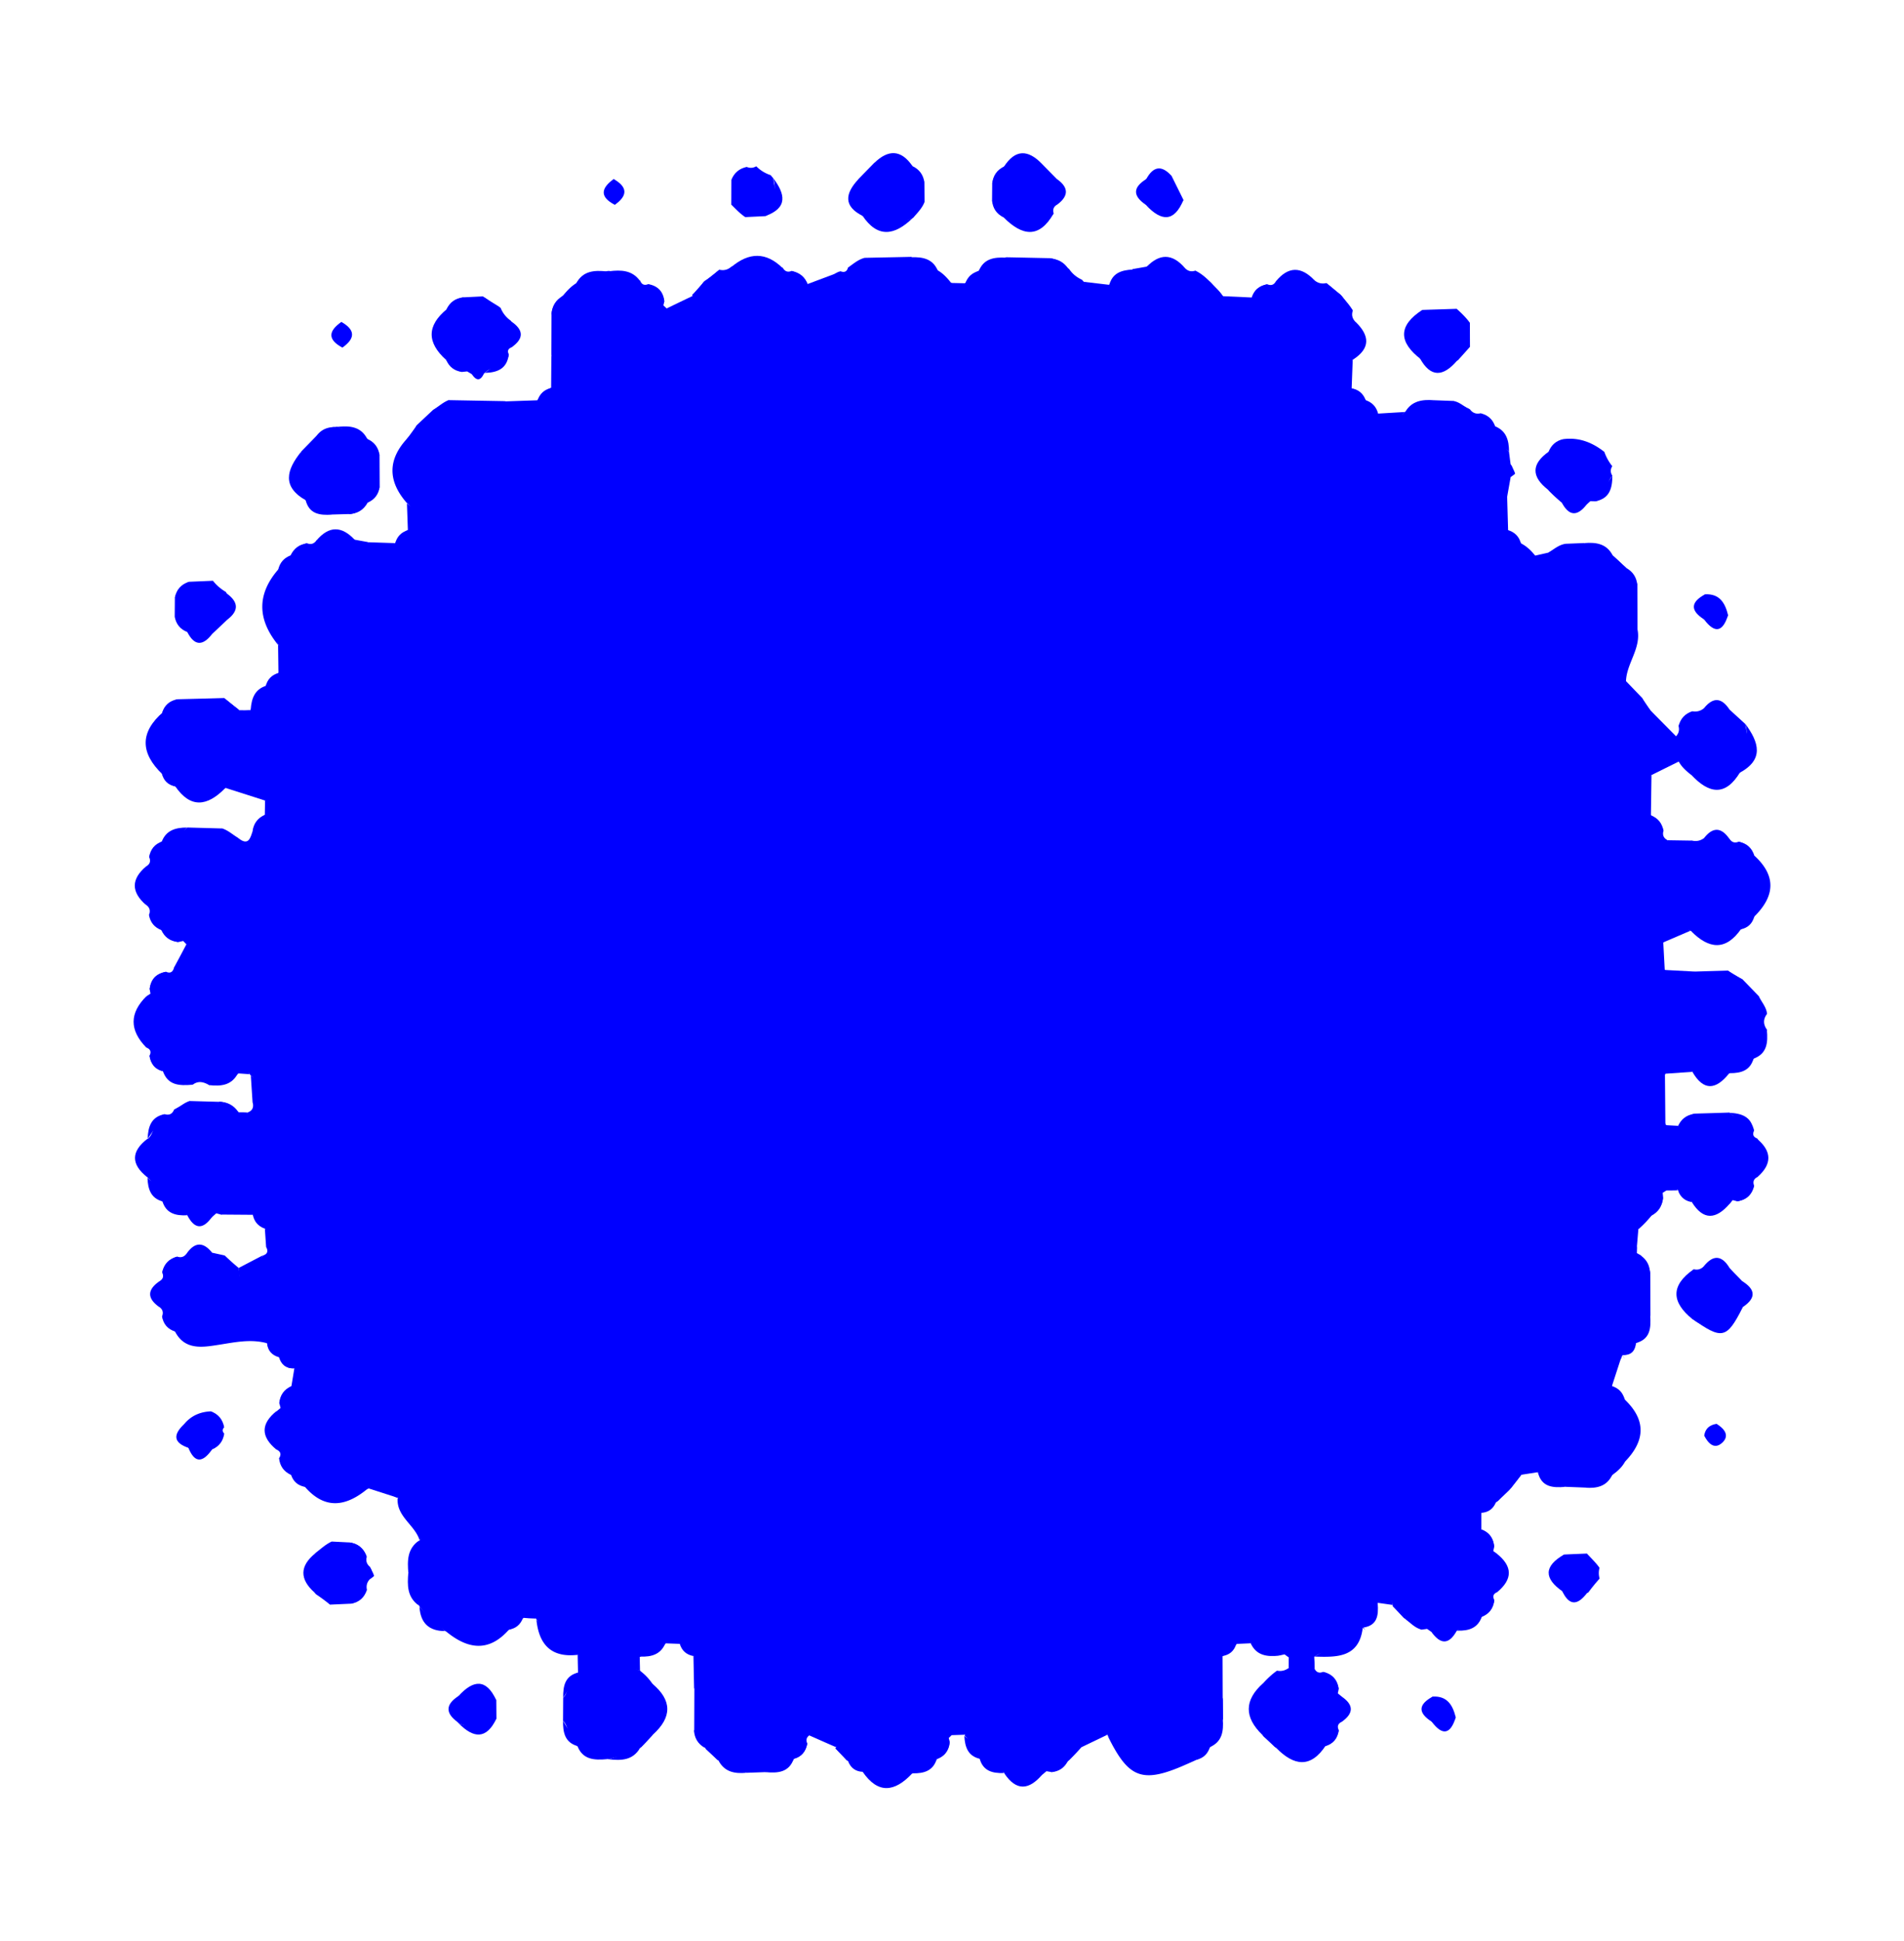 <svg xmlns="http://www.w3.org/2000/svg" xml:space="preserve" id="Calque_1" x="0" y="0" version="1.1" viewBox="0 0 394.81 402.43"><style>.st0{fill:#00f}</style><path d="M245.69 55.55c.6.65 1.32.84 2.16.56 1.27.58 2.27 1.51 3.24 2.48l.01.01c.88.95 1.88 1.79 2.57 2.92l-.08-.12c.94.79 1.68 1.74 2.23 2.83.85 2.91.47 5.88.61 9.38.33-3.46-.21-6.49.77-9.37.59-1.1 1.42-1.96 2.51-2.56l-.19.19c.47-1.66 1.64-2.56 3.26-2.94.78.34 1.37.14 1.78-.6 2.62-1.52 5.3-1.28 8-.23.72.61 1.54.8 2.46.59 1.04.77 1.97 1.68 3.01 2.45l.09.09c.8 1.06 1.76 1.99 2.4 3.17-.3.87-.12 1.63.52 2.29 1.1 2.73 1.72 5.42-.57 7.91l.03-.06c-1.42 1.98-1.89 4-.23 6.1l-.17-.15c1.47.33 2.36 1.38 3.12 2.57l-.14-.13c1.18.74 2.17 1.65 2.71 2.98l-.13-.16c1.94.94 3.87 1.71 5.63-.34l.1-.04c1.71-1.42 4.12-1.13 5.89-2.4l4.01.15c1.38.17 2.31 1.25 3.52 1.74.55.76 1.29 1.03 2.2.82 1.31.63 2.38 1.52 3.05 2.84l-.17-.19c2.02 1.19 1.37 3.9 3.01 5.3.11.87.22 1.75.34 2.62.66.88.63 1.76.01 2.65-.24 1.37-.49 2.74-.73 4.11-.47 2.34-1.6 4.71.2 6.98l-.14-.12c1.27.64 2.23 1.59 2.83 2.89l-.16-.18c1.26.6 2.23 1.54 3.08 2.61.91-.21 1.82-.41 2.72-.62 1.18-.69 2.22-1.68 3.67-1.84l3.77-.15c1.82 1.2 4.31.85 5.91 2.56l-.06-.04c.99.8 1.85 1.75 2.82 2.58l.03.03c.99 1.05 1.99 2.1 2.33 3.57l.03 9.15c-.24 3.72-6.48 6.11-2.38 10.78 1.11 1.15 2.21 2.3 3.32 3.45.53 1.02 1.18 1.96 1.93 2.84l-.06-.13c2.53 4.41 3.34 8.83.1 13.29v-.01c-1.98 2.79-1.66 5.6-.12 8.44l-.13-.13c1.33.73 2.25 1.81 2.74 3.25-.27.88 0 1.53.81 1.96 1.64 2.17 3.34 1.23 5.04.08.91.23 1.75.07 2.52-.48 1.81-1.04 3.59-1.07 5.33.16.47.71 1.1.89 1.88.56 1.55.44 2.68 1.34 3.23 2.89l-.26-.28c3.03 4.3 2.67 8.64.17 13.01l.13-.16c-.59 1.28-1.49 2.22-2.84 2.7l.12-.1c-3.31 2.96-6.82 2.08-10.35.51l-.24-.1c-3.03-1.85-3.87 1.39-5.66 2.43l.09-.09c-.98 1.98-1.51 3.94.31 5.78v-.01c2 2.15 4.17.98 6.32.34 2.25-.07 4.5-.13 6.75-.2.94.71 1.94 1.31 3.01 1.8 1.13 1.16 2.25 2.33 3.38 3.49.57 1.23 1.59 2.26 1.72 3.69-.85 1.12-.8 2.23.03 3.34-.97 2-.49 4.71-2.94 5.98l.2-.21c-.83 2.3-3.62 1.56-4.9 3.16l-.22.07c-2.64 1.67-5.22 2.29-7.62-.41l.05.05c-1.95-.86-3.89-1.53-5.64.39l-.07.14c-2.09 3.47-2.26 6.92.09 10.35l.07.16c.82.94 1.68 1.04 2.61.15l-.05.05c.88-1.14 1.95-2.04 3.32-2.54 2.43-.07 4.85-.14 7.28-.22 1.41 1.65 4.56.93 5.1 3.76-.37.77-.16 1.31.65 1.6 1.46 2.65 1.38 5.32.07 7.99-.79.39-1.03 1-.7 1.83-.46 1.87-1.61 2.97-3.55 3.2l-.91-.23-.58.74c-2.7 1.52-5.34 2.02-7.83-.4l.06.05c-1.04-.68-2.01-1.46-2.89-2.35l-.12-.11c-.78-.96-1.54-.9-2.3.02l-.85.54.1 1c-.15 1.67-1.15 2.78-2.42 3.72-.78.97-1.64 1.88-2.59 2.7l-.07.06c-1.43 1.24-.43 2.68-.34 4.05l-.03.96.83.47c.82 1.16 1.8 2.23 1.95 3.74l.03 8.73c-1.02 1.93-.35 4.78-3.14 5.75l.15-.16c-.14 1.74-.98 2.71-2.82 2.59l.55.86-.6-.84c-.3 2.29-4.69 3.25-2.1 6.47l-.13-.1c1.27.65 2.24 1.59 2.81 2.91l-.19-.25c2.81 4.34 2.5 8.72.15 13.13l.09-.13c-.62 1.18-1.57 2.05-2.64 2.8-1.4 1.8-3.91 1.29-5.53 2.65-1.42-.06-2.84-.11-4.27-.17-1.87-1.05-4.68-.36-5.63-3.08l-.5.75.53-.73c-1.24-.28-2.4-.07-3.49.55l.03-.03c-.74.97-1.49 1.93-2.25 2.89l-.28.33c-.95.62-1.74 1.4-2.42 2.31l-.34.24c-.9.85-1.89 1.56-2.98 2.14l-.01-.01a5.808 5.808 0 0 1-2.54 2.34c-1.72.57-3.49.77-5.29.81-1.2.05-2.4-.01-3.6-.13-1.2-.11-2.38-.35-3.53-.63-4.07-1.14-5.69-.2-4.43 4.41 1.14 4.16 2.35 8.65-2.29 11.84l.19.15c-1.17 1.61-.35 4.49-3.2 5.03l.58.5-.47-.6c-1.78 4.57-6.74 3.92-9.99 6.09l-.09.03c-1.7 1.7-3.46 1.71-5.28.21l-.92-.67-1.11.25c-1.87-1.07-4.38-.68-5.87-2.59l.04.02c-1.01-.73-1.98-.73-2.92.13l-.11.09c-.83.95-1.77 1.77-2.83 2.44v-.02c-2.64 3.01-1 6.01.03 9.01.01 1.37.02 2.75.02 4.12-1.22 1.78-.77 4.36-2.73 5.79l.08-.1c-.66 1.18-1.56 2.13-2.8 2.7l.12-.08c-7.59 3.46-14.01 2.62-18.6-5.02l-.03-.07c-2.85-2.6-.35-6.61-2.28-9.45 2.22 4.92-.57 8.48-3.19 12.08l-.02.03c-.81.92-1.66 1.81-2.53 2.67l-.15.11c-.95 1.05-1.97 1.99-3.42 2.29l-1.07-.18-.83.7c-2.69 1.51-5.33 1.85-7.87-.3l-.09-.04c-1.42-1.45-4.17-.75-5.03-3.1l.17.17c-2.31-.74-1.53-3.65-3.32-4.75l.11-.26c-3.21-5.22.06-11.24-1.91-16.11.3 5.11 1.61 10.74-.87 16.2l-.62.6.22.84c-.17 1.78-1.1 2.97-2.79 3.56l.16-.17c-.91 2.24-3.65 1.53-4.99 3.08l-.18.07c-3.5 1.78-6.97 2.58-10.27-.44l.09.07c-1.16-.51-2.17-1.24-3.05-2.14l-.23-.17c-.79-.9-1.61-1.76-2.47-2.59l.18-.19c-2.91-3.48-5.48-7.05-2.99-12.25-2.73 3.03.44 7.2-2.59 9.78-.61.45-.75 1.02-.41 1.7-.35 1.62-1.21 2.77-2.88 3.19l.18-.17c-1.25 2.47-3.95 1.98-5.96 2.91-1.32.05-2.64.09-3.96.14-1.73-1.22-4.15-.84-5.71-2.46l-.15-.1c-.86-.84-1.73-1.66-2.62-2.47l-.12-.16c-1.01-1.05-2.01-2.11-2.24-3.64l.03-8.59c.55-2.28 1.62-4.57-.14-6.8l.02.03c-1.07-.68-2.01-1.49-2.83-2.45l-.1-.08c-.95-.83-1.93-.86-2.93-.11l.03-.02c-1.24 1.83-3.77 1.25-5.18 2.77l-.15.07c-4.41 3.47-8.71 3.89-12.87-.41l-.05-.02c-4.09-.96-6-4.46-8.49-7.29l-.16-.23c-.81-.96-1.69-.97-2.61-.16l-.04.03c-.79 1.04-1.62 2.02-2.94 2.42l.12-.09c-4.24 3.04-8.64 2.08-13.06.51l-.29-.13c-2.01-1.4-3.66-3.19-5.28-5.01l-.14-.3c-1.16-2.13-1.51-4.53-2.17-6.82l.02.16c.66-2.31.96-4.74 2.27-6.83l.04-.08c2.46-4.97-3.9-5.38-4.52-8.75-2.08-.41-3.2-3.87-6.05-1.94l-.24.1c-4.42 1.6-8.81 2.57-13.04-.51l.13.09c-1.38-.38-2.21-1.4-2.94-2.54l.06.07c-1.32-.85-2.28-1.94-2.53-3.55.43-.75.25-1.32-.53-1.69-1.59-2.69-1.66-5.37.06-8.04l.72-.6-.22-.91c.17-1.76 1.16-2.92 2.68-3.69l-.16.17c.78-1.13.7-2.41.61-3.69l-.13-.11c-1.72.1-2.52-.98-3.06-2.39l.11.11c-1.42-.51-2.44-1.38-2.58-3l.12.12c-6.8-5.73-5.99-11.88-.98-18.24.84-.28 1.08-.83.69-1.63.27-1.32 1.03-2.68-.27-3.9l-.02-.02c-1.04-.81-2.08-1.63-2.49-2.96l.07.09c-2.22-1.5-4.45-.86-6.69-.05l-1-.27-.78.68c-1.8 1.48-3.54 1.54-5.19-.25l-.04-.01c-1.49-1.39-4.17-.74-5.15-3.01l.17.17c-2.24-.88-1.51-3.7-3.23-4.92l-.03-.1c-1.73-2.69-1.83-5.37.07-8.03l-.01.03c1.63-1.38 1.03-4.33 3.54-5.1.88.25 1.51-.05 1.87-.9 1.17-.51 2.06-1.53 3.33-1.84 2.01.06 4.03.11 6.04.17 1.73.01 2.88 1.1 4.04 2.16l.08.03.85 1.02.89-.99c.96-.32 1.33-.98 1.12-1.97.65-1.94 2.04-3.92-.37-5.66l-.28-.32c-.7-1.04-1.47-1.04-2.3-.15l-.15.08c-1.67 1.57-4.05 1.33-5.93 2.35-1.14-.67-2.28-.99-3.45-.08-2.15-.8-4.88-.4-6.18-2.97l.19.19c-1.79-.37-2.65-1.57-2.93-3.29.38-.78.16-1.33-.65-1.64-1.52-3.58-1.64-7.15.08-10.7l.75-.49-.16-.88c.18-2.11 1.34-3.31 3.41-3.65.76.35 1.29.13 1.57-.66 3-1.54 5.79-3.82 9.63-2.62-2.1-1.7-5.21-.06-6.98-2.39l-.69-.72-.97.22c-1.62-.22-2.71-1.19-3.54-2.52l.08.07c-1.26-.76-2.17-1.81-2.64-3.22.32-.84.11-1.51-.62-2.03-1.32-2.68-1.38-5.34.05-8 .75-.45.95-1.07.6-1.87.42-1.54 1.34-2.65 2.8-3.31l-.22.2c1.14-2.12 3.87-1.46 5.31-3.06 2.42.07 4.84.13 7.26.2 1.26.4 2.21 1.32 3.32 1.99 2.14 1.72 2.5-.05 3-1.53.48-1.41 1.41-2.46 2.59-3.32l-.07.08c.75-1.01.8-2.04.05-3.07l.05.06c-1.5-1.59-2.26-3.57-2.95-5.6-.91-4.29-.84-8.5 1.05-12.56.52-1.96.05-4.31 2.15-5.67l-.2.23c.54-1.36 1.51-2.3 2.83-2.91l-.15.13c1.17-2 1.39-3.98-.08-5.95l.05.09c-2.35-5.31-2.58-10.6.14-15.87l-.16.23c.55-1.28 1.58-2.14 2.62-2.99l-.07.06c.9-1.15 1.95-2.1 3.37-2.54.8.33 1.45.15 1.96-.55 2.64-1.49 5.31-1.32 8.01-.17.86.16 1.73.32 2.59.47 1.9 1.74 3.86 1.32 5.85.19l-.12.15c.6-1.3 1.56-2.24 2.81-2.9l-.14.12c1.13-1.92 1.65-3.82-.2-5.64l-.04-.08c-1.91-4.47-2.1-8.93.1-13.37l-.03.06c.81-.79 1.47-1.7 1.97-2.72l3.4-3.19c1.09-.65 2.02-1.55 3.22-2.03l11.58.21c2.34.44 4.7 1.65 6.96-.24l-.12.12c.71-1.23 1.62-2.24 3.02-2.7l-.17.13c1.5-2.28.77-4.58.05-6.88l.03-8.47c.11-1.71 1.16-2.85 2.39-3.86l-.05.06c.85-1.01 1.73-1.99 2.89-2.67l-.15.11c1.73-1.88 4.26-1.77 6.42-2.56l.48-.04c2.1.79 4.42.92 6.41 2.05.32.79.88 1.02 1.66.69 1.99.36 3.13 1.53 3.35 3.57l-.2.84.63.59c2.79 2.42.28 6.35 2.29 8.98-2.43-4.82.85-8.09 3.15-11.6l-.12-.13c.94-.79 1.74-1.7 2.4-2.73l.22-.19c1.14-.6 2.02-1.54 3.02-2.32.95.23 1.79.01 2.51-.64 3.59-.99 7.15-1.34 10.67.27.43.74 1.04.95 1.83.62 1.57.38 2.7 1.31 3.33 2.8l-.12-.12c3.4 2.04 4.47-2.15 6.94-2.6.8.31 1.31.05 1.53-.77 1.1-.77 2.11-1.68 3.46-2.02 3.22-.07 6.45-.13 9.67-.2 1.57 1.48 4.19.92 5.52 2.86l-.17-.13c1.2.64 2.08 1.63 2.91 2.66l-.05-.06c.99.8 2 .82 3.03.07l-.09.1c.76-1.16 1.67-2.15 2.99-2.68l-.22.18c1.29-2.17 3.96-1.64 5.7-2.92 3.04.06 6.09.13 9.13.19 1.59.16 2.67 1.22 3.82 2.16l.14.07c.67 1 1.56 1.73 2.65 2.23l.32.34c1.59 2.29 3.5 1.89 5.51.65l-.19.19c.74-2.41 3.71-1.6 4.89-3.38.94-.16 1.87-.32 2.81-.49 2.71-.93 5.38-1.09 8.02.26z" class="st0"/><path d="m296.9 313.96 3.09.24c1.3 1.41 3.05 1.12 4.7 1.22 1.23.04 2.06.64 2.48 1.8l-.21-.22c1.77.6 2.74 1.83 2.87 3.7l-.19.85.71.51c1.72 2.66 1.63 5.34.07 8.03-.77.33-.96.87-.56 1.6-.22 1.7-1.17 2.85-2.72 3.53l.16-.17c-1.05 2.11-3.71 1.46-5.1 2.99l-.15.05c-1.66 1.62-3.41 1.58-5.21.24l-.92-.64-1.12.15c-1.36-.33-2.27-1.33-3.32-2.15l-.34-.24c-.69-.94-1.49-1.79-2.39-2.53l.07-.22c-2.02-5.99-3.36-11.89 2.44-16.74 1.88-.65 4.1-.37 5.64-2zM54.35 146.38c-.03 5.14-.06 10.27-.1 15.41-2.58.06-5.34-.74-7.44 1.57l-.2.1c-3.53 1.61-7.03 2.54-10.32-.53l.14.12c-1.4-.43-2.31-1.38-2.87-2.7l.15.19c-2.57-4.36-2.94-8.69.17-12.97l-.28.3c.52-1.61 1.68-2.52 3.28-2.91 3.2-.08 6.39-.16 9.59-.25 1.02.78 1.97 1.65 3.02 2.39l.11.12c.77.97 1.53 1.01 2.29-.01l.11-.16c.59-.9 1.37-1.12 2.35-.67zM116.75 356.73l.03-4.73c1.46-1.55.7-4.47 3.3-5.31l-.22.21c4.15-3.43 8.48-2.39 12.85-.54l-.07-.05c1.07.8 1.98 1.74 2.71 2.85l-.1-.15c2.37 3.5 2.14 7.03.14 10.58l-.01.01c-.82.92-1.66 1.81-2.52 2.69l-.17.12c-1.88 1.46-4.26 1.53-6.39 2.3l-.4-.04c-2.14-.83-4.83-.47-6.23-2.89l.23.22c-2.35-.97-1.65-3.77-3.15-5.27zM264.8 346.35c.89.17 1.69-.02 2.42-.56 1.84-1 3.64-1.1 5.39.21.39.72.97.92 1.72.6 1.92.42 3.01 1.61 3.26 3.56l-.18.89.7.58c1.38 1.77 1.37 3.55.06 5.34-.75.39-.93.95-.56 1.71-.31 1.66-1.2 2.81-2.85 3.31l.2-.19c-3.27 3.08-6.77 2.18-10.3.58l-.17-.1c-.84-.85-1.71-1.67-2.61-2.45l-.12-.17c-1.72-3.59-1.94-7.16.15-10.7l-.02.03c.88-.97 1.83-1.88 2.91-2.64zM36.75 260.51c.8.27 1.45.06 1.94-.63 1.73-1.12 3.5-1.08 5.3-.18l2.6.57c.93.88 1.87 1.74 2.86 2.55l.04.05c2.08 13.93.14 15.84-13.26 13.02l.18.16c-1.48-.57-2.36-1.68-2.8-3.17.31-.8.12-1.45-.59-1.94-1.2-1.79-1.21-3.56.05-5.33.73-.42.92-1.01.57-1.77.37-1.72 1.44-2.8 3.11-3.33zM78.7 94.34l.03 6.59c-.48 1.34-1.39 2.36-2.47 3.25l-.06.05c-1.01 1.23-2.15 2.25-3.85 2.34-1.17.03-2.35.07-3.52.1-1.73-1.21-4.56-.49-5.48-3.13l.26.27c-3.56-3.06-1.95-6.69-1.12-10.24 1.04-1.06 2.08-2.12 3.11-3.19 1.18-.73 2.24-1.73 3.72-1.86l.63-.06c2.06.93 4.59.72 6.25 2.6l-.14-.12c1.27.85 2.21 1.93 2.64 3.4zM358.63 147.1c1.09 1 2.19 2 3.28 3 .48 3.52 2.28 7.2-1.32 10.19l.27-.28c-3.18 3.45-6.66 2.35-10.17.64l-.02-.02c-1.03-.8-2-1.66-2.62-2.84l.06.08c-1.87-1.55-1.9-3.3-.59-5.21.59-.62.76-1.34.53-2.16.66-1.3 1.65-2.29 2.88-3.04.88.15 1.66-.05 2.36-.6 1.85-.98 3.63-1.03 5.34.24zM96.12 61.64c1.32-.06 2.63-.13 3.95-.19 1.15.57 2 1.62 3.26 2.02l.47.35c.45 1.11 1.17 2 2.15 2.69l.04.11c1.35 1.77 1.44 3.57.09 5.39-.73.27-.92.76-.57 1.45-.46 2.82-3.55 2.25-4.96 3.84l-.15.06c-.78.85-1.63.92-2.55.22l-.98-.58-1.12.11c-1.34-.47-2.34-1.38-3.22-2.46l-.01-.01c-1.98-3.56-2.28-7.09.17-10.57l-.14.15c.87-1.32 1.97-2.3 3.57-2.58zM330.81 103.93l-1.03-.04-.76.69c-1.84 1.2-3.58 1.25-5.19-.41l-.02-.01c-.97-.79-1.89-1.65-2.75-2.56l-.03-.04c-1.81-2.68-1.99-5.33.14-7.94l-.08.1a9.408 9.408 0 0 1 3.07-2.68c3.24-.42 6.01.67 8.51 2.64.39 1.08.93 2.07 1.65 2.97-.42.66-.41 1.32.02 1.97-1.49 1.56-.81 4.56-3.53 5.31zM191.68 37.8l.03 4.06c-.48 1.29-1.45 2.23-2.31 3.25l-.21.16c-3.58 1.36-7.15 2.55-10.43-.69l.26.25c-2.96-2.22-1.79-4.99-1.02-7.7 1.08-1.11 2.17-2.22 3.25-3.33 2.74-.81 5.45-1.41 7.96.64l-.03-.02c1.07.96 2.02 2 2.5 3.38zM216.08 34c1.02 1.04 2.05 2.08 3.07 3.12 1.13 1.75 1.12 3.51.07 5.29-.74.42-.98 1.03-.73 1.84-3.15 3.72-6.74 2.38-10.33.87l-.07-.06c-1.1-.96-2.06-2.02-2.38-3.51l.03-3.43c.26-1.62 1.26-2.73 2.55-3.63l-.13.11c2.48-2.29 5.18-1.66 7.92-.6z" class="st0"/><path d="M293.83 316.44c-7.18 3.74-6.45 9.91-5 16.29-1.11-.16-2.22-.32-3.33-.47 1.73-4.77 1.41-9.16-1.73-13.43-1.39-1.89-3.52-4.23-1.26-6.94 2.8-3.37 5.39-.88 7.99.44 1.16.59 2.3 1.2 3.45 1.8.73.55.95 1.07.68 1.58-.28.48-.54.73-.8.73zM224.12 362.28c1.78-5.04 2.9-10.08-.3-15-1.12-1.72-1.15-3.14.78-4.24 1.6-.91 3.16-1.15 4.87-.07 1.56.98 3.23 2.11 2.05 4.01-2.49 4.02-2.06 8.33-1.93 12.67-1.82.88-3.65 1.75-5.47 2.63zM36.22 275.89c13.28.81 14.41-.31 13.26-13.02 1.67-.87 3.34-1.75 5.02-2.62-3.28 6.28-1.09 12.26.98 18.25-3.43-.98-6.75-.23-10.18.3-3.28.51-7.08 1.2-9.08-2.91zM167.77 359.75c-.09-4.31.69-8.73-1.88-12.7-1.29-1.99.09-3.09 1.55-4.19 2.04-1.55 3.87-1.34 5.88.12 1.84 1.34 1.64 2.63.52 4.28-3.28 4.86-2.01 9.91-.48 14.95-1.87-.81-3.73-1.64-5.59-2.46zM76.68 327.4c-.58.61-.77 1.33-.6 2.16-.65 1.47-1.68 2.5-3.28 2.9-1.46.07-2.92.13-4.37.2a36.06 36.06 0 0 0-2.92-2.16l-.29-.34c-1.28-2.74-1.46-5.46.16-8.15l.11-.12c1.08-.81 2.05-1.75 3.3-2.31l3.58.18c1.88.2 3.03 1.29 3.68 3-.22.79-.02 1.46.6 2.01.62.87.6 1.75.03 2.63zM143.63 61.35c-1.4 5.11-3.25 10.27.37 15.22 1.7 2.32.93 4.25-1.05 5.56-.82.54-2.76.31-3.62-.33-1.53-1.14-4.68-1.92-2.93-4.85 2.48-4.14 1.87-8.56 1.78-12.98 1.82-.88 3.63-1.75 5.45-2.62zM38.64 195.79c3.49-.34 7.01-.32 10.14-2.42 1.91-1.28 3.12.36 4.32 1.68 1.84 2.02 1.4 3.84-.09 5.83-1.22 1.63-2.32 2.17-4.25.95-4.03-2.56-8.44-1.69-12.79-1.04.91-1.66 1.79-3.33 2.67-5zM351.21 263.13c.83.2 1.53-.01 2.11-.64 1.87-1.04 3.66-1.04 5.34.41l.03.01c.84.95 1.77 1.82 2.63 2.75l-.02-.04c1.57 1.75 1.55 3.53.09 5.34l-.04.1c-2.88 3.79-6.16 5.71-10.57 2.24l.19.2c-2.35-3.52-2.77-6.99.24-10.37zM294.93 64.25c2.37-.08 4.75-.15 7.12-.23 1 .89 1.95 1.82 2.74 2.9.01 1.66.01 3.32.02 4.98-.82.93-1.65 1.85-2.48 2.77l-.21.13c-2.69 1.46-5.34 2.26-7.71-.58l.23.25c-2.55-3.48-3.05-6.91.29-10.22zM47.18 128.42c-1.06 1-2.12 2.01-3.19 3.01-1.86 1.23-3.61 1.3-5.18-.48l.07.08c-1.23-.79-2.14-1.85-2.65-3.23l.03-3.88c.45-1.56 1.49-2.61 2.93-3.31l4.96-.21c.76.94 1.65 1.72 2.69 2.32l.17.3c1.1 1.78 1.19 3.57.17 5.4zM197.29 359.72c.08-4.32.78-8.7-2-12.62-1.2-1.69-.41-3.11 1.13-4.38 1.6-1.32 2.88-1.36 4.49-.01 1.5 1.25 2.51 2.67 1.29 4.35-2.83 3.9-2.28 8.24-2.12 12.57l-2.79.09zM229.62 359.72c4.99 6.16 11.33 7.31 18.6 5.02-11.1 5.31-13.91 4.56-18.6-5.02zM154.85 34.61c.68.28 1.34.23 1.97-.14a7.33 7.33 0 0 0 2.98 1.84l.56.67c.23 2.78 2.15 5.93-1.69 7.83-1.38.07-2.75.13-4.13.2-1.09-.72-1.97-1.68-2.9-2.59.01-1.71.01-3.42.02-5.14.9-1.1 1.87-2.09 3.19-2.67zM324.33 322.27c1.58-.07 3.15-.14 4.73-.2.88.97 1.85 1.87 2.61 2.95-.19.75-.19 1.5.02 2.24-.82.92-1.6 1.87-2.33 2.86l-.33.18c-1.87 1.27-3.62 1.46-5.15-.53l.17.19c-2.29-2.65-2.62-5.22.28-7.69zM38.19 295.23c1.44-1.74 3.32-2.55 5.55-2.64 1.23.84 2.25 1.86 2.74 3.31-.41.43-.4.86.01 1.29-.51 1.32-1.42 2.34-2.46 3.27l-.09.06c-1.83 1.5-3.53 1.77-4.94-.54l.22.22c-2.25-1.26-1.93-3.05-1.03-4.97zM347.55 152.65c.2 1.74.39 3.47.59 5.21-1.9.94-3.8 1.88-5.69 2.82-.03-4.43-.07-8.86-.1-13.29l5.2 5.26zM57.85 117.88c-1.58 5.28-1.61 10.57-.14 15.87-4.38-5.33-4.52-10.62.14-15.87zM337.16 141.23c-5.45-1.5-6.47-3.62-1.15-7.01 1.41-.9 2.36-2.5 3.53-3.78.82 3.96-2.26 7.05-2.38 10.79zM242.94 36.48c.82 1.66 1.64 3.31 2.46 4.97-2.08 3.79-4.92 2.32-7.72 1.11l-.11-.12c-1.42-1.81-1.44-3.59.14-5.33l-.03.03c1.58-1.53 3.37-1.46 5.26-.66zM102.91 352.48l.03 3.8c-2.23 3.26-5.03 2.03-7.81 1l-.23-.26c-1.24-1.84-1.26-3.65.15-5.41l.05-.05c2.81-1.33 5.59-2.56 7.81.92zM363.65 190.13c1.36-4.35 1.38-8.69-.17-13.01 4.9 4.27 4.71 8.61.17 13.01zM84.45 90.89c-.03 4.46-.07 8.91-.1 13.37-3.93-4.49-4.01-8.95.1-13.37zM111.23 335.78l8.49 7.29c-5.45.62-7.97-2.17-8.49-7.29zM92.55 338.26l13.06-.51c-4.17 4.81-8.55 4.21-13.06.51zM272.6 343.43l9.99-6.09c-.71 6.33-5.33 6.24-9.99 6.09zM82.46 310.5c1.69 2.83 11.08 1.67 4.53 8.76-1.01-3.18-4.86-4.89-4.53-8.76zM63.15 308.15l13.04.51c-4.5 3.73-8.88 4.35-13.04-.51zM336.87 303.1c1.04-4.39 1.09-8.77-.15-13.13 4.68 4.32 4.51 8.7.15 13.13zM334.23 287.4c-1.91-.64-5.31-.19-4.59-3.24.68-2.85 4.27-2.45 6.69-3.23-.7 2.16-1.4 4.32-2.1 6.47z" class="st0"/><path d="M350.77 273.3c3.91 1.09 7.53.78 10.58-2.24-3.31 6.55-4.28 6.75-10.58 2.24zM132.71 346.37c-4.35-1.38-8.63-1.08-12.85.54-.03-1.27-.06-2.55-.08-3.82 4.27.93 8.55 1.4 12.87.41l.06 2.87zM33.88 147.57c-1.57 4.3-1.52 8.63-.17 12.97-4.6-4.38-4.8-8.71.17-12.97zM46.82 163.36c1.81-3.69 4.15-4.87 7.44-1.57l.75 4.19c-2.73-.87-5.46-1.75-8.19-2.62zM261.9 348.96c-1.07 3.55-1.11 7.12-.14 10.7-3.76-3.62-3.8-7.18.14-10.7zM350.71 160.64c3.44.52 6.83.42 10.17-.64-3.08 5.19-6.52 4.56-10.17.64z" class="st0"/><path d="M360.6 160.28c1.35-3.28 2.18-6.62 1.32-10.19 2.82 3.82 3.95 7.42-1.32 10.19zM36.29 162.94c3.44.17 6.88.35 10.33.53-3.65 3.69-7.13 4.2-10.33-.53zM297.09 351.72c3.03-.16 4.15 1.8 4.77 4.3-1.2 2.83-2.98 2.46-4.98.9l.01.01c-1.63-1.8-1.67-3.54.2-5.21zM208.16 45.12c3.55.97 7 .7 10.33-.88-3.02 5.31-6.54 4.65-10.33.88zM92.69 64.06c-1.44 3.5-1.49 7.03-.17 10.57-4.01-3.59-4.07-7.11.17-10.57zM135.38 359.61c-.05-3.53-.09-7.05-.14-10.58 4.18 3.47 4.12 7 .14 10.58zM350.7 193.07l10.35-.51c-3.22 4.64-6.71 4.17-10.35.51zM294.93 64.25c-1.8 3.36-1.78 6.77-.3 10.22-4.63-3.54-4.76-6.96.3-10.22zM30.42 206.47c-.03 3.57-.05 7.13-.08 10.7-3.52-3.59-3.54-7.16.08-10.7zM345.33 233.09c-3.79-3.42-5.17-6.86-.09-10.35l.09 10.35zM253.54 352.31c-1.21-3-6.9-5.99-.03-9.01l.03 9.01zM351.21 263.13c-1.84 3.41-1.88 6.87-.25 10.36-4.41-3.56-4.56-7.02.25-10.36zM353.56 123.21c3.03-.16 4.15 1.8 4.77 4.3-1.2 2.83-2.98 2.46-4.98.9l.01.01c-1.63-1.81-1.67-3.55.2-5.21zM178.76 44.59c3.4 1.35 6.86 1.9 10.43.68-3.72 3.58-7.25 4.16-10.43-.68zM62.49 93.59c-.48 3.51.01 6.9 1.12 10.24-5.28-2.88-4.2-6.45-1.12-10.24zM264.65 362.38c3.43-.19 6.87-.38 10.3-.58-3.17 4.87-6.65 4.29-10.3.58zM162.33 55.62l-10.67-.27c3.63-3.06 7.19-3.19 10.67.27zM178.84 367.26c3.42.15 6.85.29 10.27.44-3.6 3.81-7.05 4.3-10.27-.44zM208.23 367.61l7.87.3c-2.74 3.22-5.38 3.46-7.87-.3zM189.22 34.45c-2.65-.21-5.31-.43-7.96-.64 2.9-2.84 5.57-2.86 7.96.64z" class="st0"/><path d="M294.4 74.22c2.57.19 5.14.38 7.71.58-2.83 3.28-5.43 3.59-7.71-.58zM216.08 34l-7.93.6c2.38-3.73 5.05-3.61 7.93-.6zM95.13 357.28c2.79 1.13 5.35.45 7.81-1-2.08 4.39-4.77 4.09-7.81 1zM102.91 352.48c-2.48-1.34-5.05-1.91-7.8-.92 3.03-3.3 5.71-3.65 7.8.92zM158.67 44.8c1.46-2.42 2.52-4.92 1.69-7.83 2.45 3.26 3.08 6.13-1.69 7.83zM178.01 37.14l1.02 7.7c-4.22-2.05-3.81-4.72-1.02-7.7zM237.68 42.56c2.77.97 5.31.38 7.72-1.11-1.95 4.7-4.62 4.42-7.72 1.11zM86.98 333.13l5.28 5.01c-3.35 0-5.07-1.71-5.28-5.01zM324.33 322.27c-1.25 2.52-1.15 5.09-.27 7.68-3.93-2.69-3.97-5.26.27-7.68zM310.42 330.1c-.02-2.68-.05-5.36-.07-8.03 3.34 2.65 3.35 5.32.07 8.03zM65.39 322.01c-.89 2.7-.93 5.42-.16 8.15-3.12-2.78-3.12-5.5.16-8.15zM280.27 80.64c-6.83-2.29-1.7-4.14.23-6.1-.07 2.03-.15 4.06-.23 6.1zM245.69 55.55c-2.66-.05-5.33-.11-7.99-.16 2.71-2.87 5.38-2.88 7.99.16zM76.42 308.56c3.56-4.13 5-1.67 6.06 1.95-2.01-.65-4.04-1.3-6.06-1.95zM355.95 295.18c1.55.97 2.79 2.39 1.19 3.89-1.62 1.53-2.93.19-3.76-1.45.93-.74 1.78-1.56 2.57-2.44zM57.39 292.49l-.06 8.04c-3.29-2.7-3.29-5.38.06-8.04zM174.31 56.32c-2.09 1.47-2.12 8.42-6.94 2.6 2.31-.86 4.62-1.73 6.94-2.6zM272.56 58.1c-2.67.08-5.33.16-8 .23 2.58-3.15 5.25-3.13 8-.23zM350.8 249.18c2.61.13 5.22.27 7.83.4-2.78 3.21-5.42 3.51-7.83-.4zM321.17 93.61c-.05 2.65-.09 5.3-.14 7.94-3.52-2.71-3.54-5.36.14-7.94zM364.38 244.05c-.02-2.66-.05-5.33-.07-7.99 3.15 2.63 3.16 5.3.07 7.99zM30.63 236.04c-.02 2.68-.05 5.36-.07 8.03-3.44-2.7-3.43-5.38.07-8.03zM350.9 222.15c2.54.14 5.08.27 7.62.41-2.73 3.41-5.29 3.68-7.62-.41zM230.18 59.07c-2.68 6.91-3.93 1.71-5.51-.65 1.83.21 3.67.43 5.51.65zM344.8 195.41c.59-3.83 1.48-6.97 5.66-2.43-1.89.8-3.77 1.61-5.66 2.43zM30.31 179.6c-.02 2.67-.03 5.33-.05 8-3.09-2.69-3.09-5.36.05-8zM342.33 169.11c-5.57-2.89-2.78-5.66.12-8.44-.05 2.81-.09 5.62-.12 8.44z" class="st0"/><path d="m280.48 74.6.57-7.91c2.99 2.87 3.19 5.53-.57 7.91zM73.58 111.94c-2.67.06-5.34.11-8.01.17 2.61-3.15 5.28-3.13 8.01-.17zM323.83 104.16c1.73.14 3.46.28 5.19.41-1.94 2.53-3.67 2.48-5.19-.41zM312.72 109.99c-4.92-2.19-2.75-4.58-.2-6.98.07 2.33.13 4.66.2 6.98zM203.11 364.47c2.06.42 3.95 1.1 5.03 3.1-2.36.08-4.36-.43-5.03-3.1zM189.28 367.63c1.13-1.88 2.92-2.7 4.99-3.08-.71 2.57-2.67 3.12-4.99 3.08zM158.69 367.38c1.38-2.22 3.73-2.43 5.96-2.91-.99 3.02-3.38 3.15-5.96 2.91zM82.03 112.6c-2.11 4.61-3.97 1.82-5.85-.19 1.95.06 3.9.13 5.85.19zM149.03 365.06c2.21.12 4.23.65 5.71 2.46-2.35.21-4.46-.14-5.71-2.46zM126.3 364.73c2.13-.77 4.26-1.54 6.39-2.3-1.5 2.53-3.89 2.57-6.39 2.3zM334.41 115.15c-2.26-.18-4.35-.76-5.91-2.56 2.42-.2 4.64.09 5.91 2.56zM119.67 361.8c2.25.59 4.66.84 6.23 2.89-2.64.24-5.14.17-6.23-2.89z" class="st0"/><path d="M199.96 359.89c1.74 1.14 2.96 2.65 3.32 4.75-2.59-.54-3.19-2.48-3.32-4.75zM296.88 356.93l4.98-.9c-1.08 3.49-2.72 3.91-4.98.9zM250.83 362.22c.31-2.22 1.07-4.22 2.73-5.8.18 2.46-.11 4.68-2.73 5.8zM116.75 356.73c1.05 1.76 2.09 3.52 3.14 5.29-2.79-.72-3.17-2.88-3.14-5.29zM84.38 104.34c1.85 1.82 4.68 3.6.2 5.64-.06-1.88-.13-3.76-.2-5.64z" class="st0"/><path d="M297.09 351.72c-.07 1.74-.13 3.47-.2 5.21-2.92-1.85-2.81-3.59.2-5.21zM47.18 128.42c-.06-1.8-.11-3.59-.17-5.39 2.39 1.73 2.62 3.52.17 5.39zM353.56 123.21c-.07 1.74-.13 3.47-.2 5.21-2.92-1.86-2.81-3.59.2-5.21zM106.07 72.01l-.09-5.39c2.61 1.76 2.72 3.55.09 5.39zM278.17 356.99l-.06-5.34c2.63 1.75 2.66 3.53.06 5.34z" class="st0"/><path d="m353.35 128.41 4.98-.9c-1.08 3.5-2.72 3.92-4.98.9zM38.8 130.96l5.18.48c-1.97 2.56-3.7 2.47-5.18-.48zM70.79 66.74c2.93 1.66 2.89 3.43.21 5.32-1.56-1.71-1.59-3.49-.21-5.32zM57.66 133.66c2.73 1.95 5.15 3.9.08 5.95-.03-1.99-.06-3.97-.08-5.95z" class="st0"/><path d="m70.79 66.74.21 5.32c-3.1-1.65-2.93-3.43-.21-5.32zM95.06 351.61l-.15 5.41c-2.61-1.88-2.52-3.68.15-5.41zM242.94 36.48l-5.26.66c1.44-2.66 3.18-3 5.26-.66zM54.35 146.38c-.79.22-1.58.44-2.36.67.17-2.24.81-4.17 3.26-4.9l-.9 4.23zM127.48 42.46c-3.18-1.65-2.86-3.44-.23-5.34 1.7 1.71 1.64 3.5.23 5.34z" class="st0"/><path d="M127.48 42.46c-.07-1.78-.15-3.56-.23-5.34 2.91 1.66 2.94 3.44.23 5.34zM111.55 82.98c-2.17 4.32-4.53 3.32-6.96.24l6.96-.24zM358.63 147.1c-1.77-.08-3.54-.17-5.32-.25 1.9-2.38 3.67-2.27 5.32.25zM120.08 346.69l-3.3 5.31c-.04-2.47.35-4.68 3.3-5.31zM272.61 346l-5.39-.21c0-.71 0-1.42.01-2.13l5.28-.21c.07.85.11 1.7.1 2.55zM143.79 343.29c5.74 2.15 2.1 4.49.14 6.8-.05-2.26-.1-4.53-.14-6.8zM219.23 42.41c-.02-1.76-.05-3.53-.07-5.29 2.45 1.73 2.49 3.49.07 5.29zM259.33 340.65c2.29.11 4.52.36 5.87 2.59-2.45.26-4.68.01-5.87-2.59zM259.7 61.68c.07.93-.26 1.67-1.01 2.23-1.43 1.57-2.85 1.55-4.27-.02-.28-.83-.56-1.66-.85-2.49 2.05.09 4.09.19 6.13.28zM237.71 37.11c-.05 1.78-.09 3.55-.14 5.33-2.73-1.85-2.66-3.62.14-5.33zM132.8 343.43c1.16-1.98 3-2.69 5.18-2.77-.97 2.34-2.91 2.86-5.18 2.77zM296.84 338.35l5.21-.24c-1.61 2.9-3.35 2.82-5.21.24zM297.29 82.97c-1.63 1.62-3.58 2.45-5.89 2.4 1.36-2.28 3.52-2.58 5.89-2.4zM302.2 338.05c1.2-1.85 3.05-2.59 5.1-2.99-.82 2.51-2.78 3.06-5.1 2.99zM282.48 337.44c.54-2.01.99-4.08 3.2-5.03.19 2.47-.05 4.68-3.2 5.03zM323.9 329.76c1.72.18 3.43.35 5.15.53-2.01 2.65-3.74 2.57-5.15-.53zM84.67 326.01c1.53 2.02 2.09 4.35 2.17 6.82-2.45-1.72-2.39-4.25-2.17-6.82zM194.49 56.19c-2.2-.26-4.12-1.06-5.52-2.86 2.38-.08 4.51.32 5.52 2.86zM291.3 85.41c-1.78 1.76-3.42 5.81-5.63.34 1.87-.11 3.75-.22 5.63-.34z" class="st0"/><path d="M86.95 319.33c-.15 2.47-.64 4.84-2.27 6.83-.23-2.6-.25-5.14 2.27-6.83zM38.8 171.56c-1.44 1.59-3.15 2.71-5.31 3.06.9-2.53 2.95-3.07 5.31-3.06zM208.6 53.42c-1.34 2.07-3.5 2.54-5.7 2.92 1-2.73 3.23-3.06 5.7-2.92zM358.64 173.95c-1.78-.05-3.55-.11-5.33-.16 1.85-2.41 3.62-2.35 5.33.16zM350.79 174.27c-1.71 1.78-3.43 4.54-5.04-.08 1.68.02 3.36.05 5.04.08zM76.21 91.09c-2.08-.87-4.17-1.73-6.25-2.6 2.55-.27 4.92-.09 6.25 2.6zM63.35 103.56c2.08.59 4.17 1.18 5.48 3.13-2.53.17-4.79-.11-5.48-3.13zM125.86 56.27c-1.64 2.1-4.07 2.23-6.42 2.56 1.39-2.72 3.82-2.84 6.42-2.56zM132.74 58.28c-2.39.11-4.52-.59-6.41-2.05 2.45-.3 4.79-.25 6.41 2.05zM328.78 308.42c1.42-1.78 3.37-2.44 5.53-2.65-1.13 2.38-3.19 2.81-5.53 2.65zM318.88 305.17c2.17.48 4.36.94 5.63 3.08-2.55.21-4.9.05-5.63-3.08zM312.91 93.63c-1.67-1.39-2.7-3.14-3.01-5.3 2.46.93 3 2.96 3.01 5.3zM39 299.98l4.95.54c-1.98 2.82-3.65 2.83-4.95-.54zM345.2 201.1c-2.46-1.8-3.9-3.65-.31-5.78.1 1.92.21 3.85.31 5.78z" class="st0"/><path d="M38.19 295.23c.34 1.66.68 3.31 1.03 4.97-3.27-1.05-3.41-2.75-1.03-4.97zM351.51 201.42c-2.22 1.93-4.53 5.73-6.32-.34 2.11.12 4.22.23 6.32.34zM114.33 73.66c1.91 2.31 5.84 4.63-.05 6.88.02-2.29.03-4.58.05-6.88zM339.04 278.47c.53-2.2 1.07-4.39 3.14-5.75.18 2.6.05 5.01-3.14 5.75zM361.39 270.96l-.09-5.34c2.78 1.73 2.84 3.51.09 5.34zM363.44 219.53c.52-2.22 1.08-4.42 2.94-5.98.23 2.59.08 4.98-2.94 5.98zM33.05 265.62c-.02 1.78-.03 3.55-.05 5.33-2.52-1.8-2.49-3.57.05-5.33zM234.88 55.88c-1.27 1.64-2.77 2.95-4.89 3.38.57-2.66 2.56-3.27 4.89-3.38zM345.31 222.59c1.53-5.18 3.57-3.06 5.64-.39l-5.64.39z" class="st0"/><path d="M358.74 222.48c1.2-1.72 2.84-2.77 4.9-3.16-.64 2.59-2.58 3.17-4.9 3.16zM33.73 221.91c2.29.51 4.71.74 6.18 2.97-2.64.22-5.17.21-6.18-2.97zM43.36 224.96c1.54-1.89 3.66-2.3 5.93-2.36-1.32 2.45-3.53 2.63-5.93 2.36zM52.01 223c2.87 1.71 3.9 3.53.37 5.66-.12-1.89-.25-3.77-.37-5.66zM358.66 262.89c-1.78-.14-3.56-.27-5.34-.41 1.97-2.44 3.75-2.24 5.34.41zM330.81 103.93l3.52-5.32c.01 2.56-.53 4.75-3.52 5.32zM100.54 77.3c1.65-1.28 3.31-2.56 4.96-3.84-.34 2.98-2.36 3.79-4.96 3.84zM43.99 259.7l-5.3.18c1.69-2.42 3.45-2.49 5.3-.18zM34.16 230.97l-3.54 5.1c.08-2.46.7-4.55 3.54-5.1zM38.84 251.95c1.73.08 3.46.17 5.19.25-1.87 2.67-3.61 2.79-5.19-.25zM45.8 251.79c2.24-1.95 4.5-5.91 6.69.05-2.23-.02-4.46-.04-6.69-.05zM33.64 248.93c2.06.42 4.03 1 5.15 3.01-2.37.12-4.39-.37-5.15-3.01zM363.65 234.46c-1.7-1.25-3.4-2.51-5.1-3.76 2.56.09 4.67.78 5.1 3.76z" class="st0"/><path d="M30.58 244.18c1.59 1.31 2.88 2.81 3.23 4.92-2.58-.66-3.14-2.63-3.23-4.92zM313.25 98.9c0-.88 0-1.77-.01-2.65.32.63.72 1.23.92 1.9.05.14-.59.49-.91.75zM334.32 96.64l-1.65-2.97 1.65 2.97zM348.01 233.4c-.38.95-.32 2.49-1.91 2.04-.4-.11-.47-1.42-.69-2.18.86.05 1.73.1 2.6.14zM345.55 246.79c.21-.71.3-1.96.64-2.02 1.51-.31 1.32 1.13 1.66 2l-1.15.02h-1.15zM347.97 246.87c1.46.17 2.5.85 2.89 2.35-1.42-.22-2.38-1-2.89-2.35zM360.12 249.07c.62-1.69 1.87-2.68 3.55-3.2-.47 1.87-1.68 2.9-3.55 3.2zM137.75 62.54c-1.7-.64-2.78-1.86-3.35-3.57 1.92.44 3.02 1.64 3.35 3.57z" class="st0"/><path d="M351.27 230.91c-.56 1.56-1.75 2.29-3.32 2.54.65-1.45 1.76-2.29 3.32-2.54zM342.39 252.03c.14-1.67.76-3.03 2.42-3.72-.11 1.7-.88 2.96-2.42 3.72zM92.53 74.64c1.47.3 2.68.95 3.22 2.46-1.53-.21-2.6-1.04-3.22-2.46zM51.26 230.63c-.62 2.22-1.17.81-1.74-.03.58-.01 1.16 0 1.74.03zM52.41 251.75c1.56.37 2.32 1.42 2.49 2.96-1.4-.51-2.23-1.49-2.49-2.96zM339.8 254.73c.27-1.47 1.12-2.38 2.59-2.7-.87.9-1.73 1.8-2.59 2.7zM54.92 254.73c2.94 1.1 2.44 2.44.27 3.9l-.27-3.9zM339.39 258.84c-2.2-1.54-2.98-2.97.34-4.05-.11 1.35-.23 2.7-.34 4.05zM49.44 230.56c-1.78.09-3.23-.45-4.04-2.16 1.72.02 3.08.72 4.04 2.16zM36.75 260.51c-.5 1.62-1.49 2.78-3.13 3.33.35-1.76 1.38-2.88 3.13-3.33zM119.59 58.73c-.45 1.45-1.39 2.35-2.89 2.67.96-.89 1.93-1.78 2.89-2.67zM49.45 262.82c-.95-.85-1.9-1.7-2.86-2.55.95.85 1.9 1.7 2.86 2.55zM39.36 228.23c-.66 1.42-1.81 1.97-3.33 1.84 1.11-.61 2.22-1.22 3.33-1.84zM342.14 264c-1.54-.78-2.02-2.11-1.95-3.74 1.32.9 1.94 2.16 1.95 3.74zM145.91 58.49c-.19 1.44-1.04 2.31-2.4 2.73l2.4-2.73zM251.09 58.59c-1.57-.18-2.69-.95-3.24-2.48 1.08.83 2.16 1.66 3.24 2.48zM49.44 222.53c.44-.59.89-1.17 1.33-1.76l.96 1.92c-.76-.05-1.53-.1-2.29-.16zM361.31 265.66c-.88-.92-1.75-1.84-2.63-2.75.88.91 1.76 1.83 2.63 2.75zM30.99 218.81c1.61.53 2.6 1.62 2.93 3.29-1.76-.4-2.69-1.54-2.93-3.29zM366.36 210.21c-1.42-.84-1.79-2.16-1.72-3.69.57 1.23 1.15 2.46 1.72 3.69zM224.35 58.07c-.88-.75-1.77-1.49-2.65-2.24.88.75 1.76 1.5 2.65 2.24zM33.6 272.89c1.56.5 2.48 1.57 2.8 3.17-1.61-.47-2.53-1.54-2.8-3.17zM200.22 58.73c-.37.64-.62 1.71-1.13 1.85-1.44.39-1.63-.9-1.9-1.92 1.01.03 2.02.05 3.03.07zM55.36 278.38c1.6.36 2.34 1.46 2.58 3-1.57-.39-2.44-1.38-2.58-3z" class="st0"/><path d="M203.12 56.16c-.41 1.54-1.38 2.47-2.99 2.68.49-1.46 1.48-2.36 2.99-2.68zM336.37 280.9c.31-1.54 1.31-2.35 2.82-2.59-.19 1.69-1.1 2.57-2.82 2.59zM57.83 281.27c1.48.21 2.7.76 3.06 2.4-1.65.01-2.64-.83-3.06-2.4zM197.24 58.72c-1.56-.24-2.5-1.17-2.91-2.66.97.89 1.94 1.78 2.91 2.66zM324.16 91.03l-3.07 2.68c.55-1.44 1.57-2.34 3.07-2.68zM61.02 283.78c3.37 1.82 1.84 2.83-.61 3.69.21-1.23.41-2.46.61-3.69z" class="st0"/><path d="M60.57 287.3c-.33 1.64-1.02 3.02-2.68 3.69.15-1.77 1.02-3.02 2.68-3.69zM336.91 290.21c-1.53-.4-2.41-1.42-2.81-2.91 1.51.42 2.45 1.39 2.81 2.91zM167.49 59.04c-1.62-.33-2.81-1.17-3.33-2.8 1.68.26 2.8 1.18 3.33 2.8zM149.14 55.99c-.57 1.33-1.51 2.2-3.02 2.32 1.01-.78 2.02-1.55 3.02-2.32zM46.48 295.9l-2.74-3.31c1.55.58 2.45 1.69 2.74 3.31zM97.84 77.58c.82-.45 1.67-.52 2.55-.22-.72 1.61-1.57 1.69-2.55.22zM34.42 201.46c-.6 1.72-1.7 2.97-3.41 3.65.3-1.99 1.42-3.22 3.41-3.65zM355.95 295.18c-.1 1.61-1.04 2.33-2.57 2.44.22-1.49 1.15-2.23 2.57-2.44zM78.7 94.34c-1.56-.59-2.24-1.88-2.64-3.38 1.53.62 2.4 1.76 2.64 3.38zM44.04 300.46l2.46-3.27c-.23 1.53-1.03 2.64-2.46 3.27zM76.26 104.19c.32-1.47.97-2.68 2.47-3.25-.23 1.53-1.04 2.63-2.47 3.25zM57.86 302.23c1.63.62 2.3 1.93 2.53 3.55-1.55-.68-2.38-1.88-2.53-3.55zM315.43 305.74c.46-1.01.91-2.01 1.37-3.02l2.12 2.48-3.49.54zM334.31 305.77c.32-1.47 1.17-2.43 2.64-2.8-.88.93-1.76 1.86-2.64 2.8z" class="st0"/><path d="M60.34 305.71c1.51.23 2.6.95 2.94 2.54-1.51-.25-2.47-1.11-2.94-2.54zM253.66 61.52c-1.46-.44-2.29-1.44-2.57-2.92.86.97 1.72 1.94 2.57 2.92zM313.22 308.6c.01-1.54.74-2.52 2.25-2.89-.76.96-1.51 1.93-2.25 2.89zM33.44 192.77c1.63.21 2.94.87 3.54 2.52-1.67-.14-2.86-.96-3.54-2.52zM360.93 192.66c.31-1.57 1.34-2.39 2.84-2.7-.38 1.5-1.32 2.41-2.84 2.7zM321.06 101.59c1.37.37 2.41 1.09 2.75 2.56-.91-.85-1.83-1.7-2.75-2.56z" class="st0"/><path d="M30.88 189.62c1.56.51 2.36 1.65 2.64 3.22-1.51-.56-2.38-1.63-2.64-3.22zM310.52 311.25c.24-1.37 1.01-2.17 2.42-2.31-.81.77-1.61 1.54-2.42 2.31zM86.4 88.23c.09 1.45-.74 2.23-1.97 2.72.65-.91 1.31-1.81 1.97-2.72zM262.78 58.94c-.51 1.62-1.63 2.56-3.26 2.94.44-1.7 1.54-2.66 3.26-2.94zM307.19 313.63c.38-1.57 1.48-2.14 2.98-2.14-.55 1.32-1.54 2.04-2.98 2.14zM363.74 177.4c-1.6-.37-2.73-1.29-3.23-2.89 1.68.3 2.77 1.24 3.23 2.89zM221.56 55.77c-1.71.04-3.09-.49-3.82-2.16 1.64.06 2.92.77 3.82 2.16zM33.71 174.42c-.37 1.58-1.19 2.78-2.8 3.31.27-1.67 1.19-2.79 2.8-3.31zM307.17 317.22c-.81-.05-1.6-.22-2.37-.49-.83-.62-1.11-1.25-.85-1.89.26-.64.53-.97.8-.97.78-.3 1.59-.38 2.42-.25.01 1.2 0 2.4 0 3.6z" class="st0"/><path d="M309.83 320.7c-1.65-.7-2.48-2.03-2.87-3.7 1.79.59 2.7 1.86 2.87 3.7zM68.79 319.58l-3.3 2.31c1.11-.77 2.2-1.54 3.3-2.31zM49.37 173.75c-1.6.17-2.71-.5-3.32-1.99 1.11.67 2.22 1.33 3.32 1.99zM76.05 322.76c-1.23-1-2.45-2-3.68-3 1.85.23 3.1 1.21 3.68 3zM344.94 172.23c-1.59-.51-2.44-1.65-2.74-3.25 1.54.55 2.45 1.64 2.74 3.25zM69.32 88.54c-.79 1.51-2.14 1.92-3.72 1.86.91-1.27 2.17-1.86 3.72-1.86zM310.07 88.52c-1.57-.35-2.58-1.31-3.05-2.84 1.56.37 2.58 1.31 3.05 2.84zM54.97 168.9c-.11 1.69-.99 2.79-2.59 3.32.25-1.58 1.11-2.69 2.59-3.32zM331.68 325.02c-.87-.98-1.74-1.97-2.61-2.95.87.98 1.74 1.97 2.61 2.95zM76.68 327.4c-.33-.87-.34-1.75-.03-2.63.32.62.71 1.22.91 1.88.05.15-.57.5-.88.75z" class="st0"/><path d="M54.96 165.92c2.69 1.07 2.59 2.09-.05 3.07.01-1.02.03-2.05.05-3.07zM329.37 330.12c.78-.95 1.56-1.91 2.33-2.86-.78.96-1.55 1.91-2.33 2.86zM65.51 330.5c.97.72 1.95 1.44 2.92 2.16-.97-.72-1.95-1.44-2.92-2.16zM72.8 332.46c.57-1.56 1.76-2.41 3.28-2.9-.5 1.64-1.59 2.61-3.28 2.9zM278.03 61.14c-1.49-.22-2.45-1.08-3.01-2.45 1.01.81 2.01 1.63 3.01 2.45zM304.82 84.87c-1.56.21-2.79-.27-3.52-1.74 1.17.57 2.35 1.15 3.52 1.74zM108.47 335.39c.31-.93.47-2.2 1.85-1.74.42.14.51 1.24.76 1.9-.87-.02-1.74-.07-2.61-.16zM96.12 61.64c-.66 1.59-2.01 2.22-3.57 2.57.69-1.56 1.89-2.4 3.57-2.57zM288.76 332.95c1.34.33 2.14 1.17 2.39 2.53-.8-.85-1.6-1.69-2.39-2.53zM307.13 335.23c.32-1.63 1.1-2.9 2.72-3.53-.17 1.74-1.05 2.94-2.72 3.53zM105.5 337.84c.35-1.57 1.38-2.31 2.94-2.42-.51 1.38-1.48 2.2-2.94 2.42zM179.3 53.52c-.64 1.55-1.84 2.15-3.46 2.02 1.15-.67 2.31-1.34 3.46-2.02zM291.48 335.71c1.54.05 2.74.62 3.32 2.15l-3.32-2.15zM72.35 106.59c.76-1.64 2.22-2.13 3.85-2.34-.83 1.52-2.14 2.25-3.85 2.34zM33.56 160.35c1.51.32 2.55 1.13 2.87 2.7-1.55-.27-2.5-1.18-2.87-2.7zM137.95 340.68c1.08-2.65 2.06-2.6 2.94.11-.98-.03-1.96-.07-2.94-.11zM256.45 340.8c.86-2.63 1.83-2.7 2.92-.13-.97.04-1.95.09-2.92.13zM205.71 41.55c.79 1.17 1.59 2.34 2.38 3.51-1.47-.72-2.24-1.9-2.38-3.51zM348.07 157.78c1.43.44 2.25 1.43 2.62 2.84-.88-.95-1.75-1.89-2.62-2.84zM103.32 63.47c-1.43-.12-2.59-.67-3.26-2.02 1.09.67 2.17 1.34 3.26 2.02zM140.98 340.87c1.58.08 2.5.93 2.83 2.45-1.43-.25-2.38-1.06-2.83-2.45zM189.4 45.12c.77-1.08 1.54-2.17 2.31-3.25-.77 1.08-1.54 2.16-2.31 3.25zM151.64 42.4l2.9 2.6c-.97-.87-1.94-1.73-2.9-2.6zM116.75 61.34c-.21 1.65-.75 3.1-2.39 3.86.09-1.73.85-3.04 2.39-3.86zM253.5 343.32c.33-1.53 1.25-2.38 2.83-2.44-.44 1.39-1.39 2.2-2.83 2.44zM350.96 147.44c-.96 1.02-1.92 2.03-2.88 3.04.4-1.54 1.35-2.56 2.88-3.04zM280.52 64.4c-1.43-.58-2.2-1.66-2.4-3.17.8 1.06 1.6 2.11 2.4 3.17zM105.94 66.51l-2.15-2.69 2.15 2.69zM285.8 85.91c-1.56-.4-2.39-1.45-2.71-2.98 1.47.47 2.38 1.46 2.71 2.98zM51.88 147.21c-.35.76-.71 1.52-1.06 2.29-.41-.76-.82-1.52-1.23-2.27.77.03 1.53.03 2.29-.02zM304.79 66.92c-.91-.97-1.83-1.93-2.74-2.9.91.96 1.83 1.93 2.74 2.9zM342.4 147.52c-1.28-.52-2.08-1.35-1.93-2.84.65.95 1.29 1.9 1.93 2.84zM135.35 349.17c-1.45-.43-2.31-1.43-2.71-2.85.9.95 1.8 1.9 2.71 2.85zM264.8 346.35c-.98.88-1.95 1.76-2.93 2.64.98-.88 1.96-1.76 2.93-2.64zM49.48 147.11c-1.47-.22-2.45-1.04-3.02-2.39 1.01.79 2.02 1.59 3.02 2.39zM277.59 350.17c-1.66-.66-2.7-1.9-3.26-3.56 1.88.46 2.95 1.66 3.26 3.56zM93.02 83.01c-.59 1.44-1.66 2.13-3.22 2.03 1.07-.68 2.14-1.36 3.22-2.03zM36.88 144.96c-.52 1.61-1.67 2.52-3.28 2.91.46-1.68 1.57-2.63 3.28-2.91zM57.89 139.47c-.36 1.54-1.27 2.54-2.83 2.91.35-1.54 1.3-2.51 2.83-2.91zM208.28 34.49l-2.55 3.63c.16-1.69.99-2.92 2.55-3.63zM36.22 127.81c.88 1.08 1.77 2.15 2.65 3.23-1.5-.57-2.37-1.65-2.65-3.23zM46.84 122.74c-.9-.78-1.8-1.55-2.69-2.32.89.77 1.79 1.54 2.69 2.32zM191.68 37.8c-.83-1.12-1.66-2.25-2.49-3.37 1.44.67 2.26 1.8 2.49 3.37z" class="st0"/><path d="M283.22 83.05c-1.55-.23-2.7-.96-3.12-2.57 1.57.22 2.6 1.09 3.12 2.57zM39.18 120.62c-.98 1.1-1.95 2.2-2.93 3.31.32-1.69 1.29-2.8 2.93-3.31zM339.51 121.3c-1.57-.67-2.16-1.99-2.33-3.57 1.42.77 2.19 1.97 2.33 3.57zM302.33 74.67c.83-.92 1.65-1.85 2.48-2.77-.83.92-1.66 1.85-2.48 2.77zM132.86 362.31c.3-1.4 1.11-2.33 2.52-2.69-.85.89-1.69 1.79-2.52 2.69zM143.9 358.69c1.58.7 2.12 2.05 2.24 3.65-1.43-.8-2.15-2.03-2.24-3.65zM159.8 36.3c-.99-.61-1.99-1.22-2.98-1.84.99.62 1.99 1.23 2.98 1.84zM337.16 117.69c-1.46-.29-2.36-1.2-2.82-2.58l2.82 2.58zM154.85 34.61c-1.06.89-2.13 1.77-3.19 2.66.59-1.46 1.65-2.35 3.19-2.66zM261.87 359.83c1.37.29 2.25 1.1 2.61 2.45-.87-.82-1.74-1.63-2.61-2.45zM274.75 362c.34-1.63 1.27-2.75 2.85-3.31-.23 1.72-1.14 2.86-2.85 3.31zM60.31 115.12c-.32 1.49-1.11 2.55-2.62 2.99.33-1.48 1.21-2.47 2.62-2.99zM324.73 112.74c-.75 1.55-2.05 2.03-3.67 1.84 1.22-.62 2.44-1.23 3.67-1.84zM146.26 362.49c1.44.22 2.3 1.06 2.62 2.47-.87-.82-1.75-1.64-2.62-2.47zM164.47 364.64c.32-1.65 1.28-2.71 2.89-3.19-.26 1.7-1.19 2.79-2.89 3.19zM173.17 362.41c1.42.3 2.23 1.17 2.47 2.59l-2.47-2.59zM194.1 364.72c.31-1.67 1.14-2.94 2.79-3.56-.17 1.78-1.05 3.01-2.79 3.56zM221.56 364.98c.25-1.45 1.08-2.36 2.54-2.67-.85.89-1.69 1.78-2.54 2.67zM248.1 364.82c.33-1.53 1.3-2.4 2.8-2.7-.41 1.44-1.33 2.35-2.8 2.7zM114.45 80.41c-.4 1.58-1.46 2.42-3.02 2.7.47-1.5 1.47-2.41 3.02-2.7zM318.33 115.19c-2.53.91-2.61-1.09-3.08-2.61 1.03.87 2.05 1.74 3.08 2.61z" class="st0"/><path d="M63.61 112.65c-.55 1.6-1.77 2.32-3.37 2.54.66-1.47 1.78-2.32 3.37-2.54zM175.88 365.18c1.48.05 2.64.56 3.05 2.14-1.49-.05-2.49-.78-3.05-2.14zM315.41 112.76c-1.56-.36-2.47-1.36-2.83-2.89 1.51.41 2.45 1.37 2.83 2.89zM84.72 109.86c-.34 1.55-1.25 2.54-2.81 2.9.37-1.52 1.31-2.48 2.81-2.9zM218 367.39c.58-1.6 1.83-2.2 3.42-2.29-.71 1.41-1.85 2.16-3.42 2.29zM361.27 203.03c-1.42.1-2.41-.53-3.01-1.8 1 .6 2 1.2 3.01 1.8zM254.43 63.89c1.42.01 2.85.01 4.27.02-.68 4.45-1.09 8.89 1.73 12.83 2.11 2.95-.52 3.84-2.17 4.89-.96.61-2.66 1-3.58.56-2.13-1.03-3.29-2.77-1.78-5.32 2.4-4.07 1.97-8.53 1.53-12.98zM317.03 292.05c-2.05-4.23-6.29-6.63-2.92-10.36 4.32-4.79 7.46 1.35 11.62 1.32-.74 5.28-6.56 4.29-8.7 9.04zM322.82 137.77c-.54.61-.91 1.39-1.5 1.64-2.13.87-3.93 4.03-6.6 1.43-.47-.45.1-2.51.74-3.46 2.54-3.77 4.93-1.53 7.36.39zM74.86 285.15c2.29-1.5 3.63-2.71 5.2-3.31 1.13-.43 3.1.48 2.81 1.54-.4 1.46-1.81 2.88-3.15 3.74-.56.35-2.08-.79-4.86-1.97zM229.69 78.8c-.2 1.31-.61 2.62-2.04 2.89-1.63.31-2.38-.77-2.14-2.26.23-1.4 1.24-2.38 2.7-2.22.55.05 1 1.03 1.48 1.59zM172.17 80.41c-.86.6-1.49 1.4-2.1 1.39-2.31-.06-2.35-1.83-2.08-3.48.18-1.12 1.11-1.42 1.94-.65.85.78 1.49 1.8 2.24 2.74zM111.59 317.26c-1.8 3.47-3.23 1.51-4.04-.51-1.33-3.31 1.92-2.76 3.46-3.62 1.4 1.21 1.59 2.59.58 4.13zM200.13 79.87c.41 1.05.12 1.98-.97 2.16-1.58.26-2.33-.66-1.86-2.18.24-.78.93-1.41 1.42-2.12.47.71.94 1.42 1.41 2.14zM304.76 313.86c.01.95.03 1.91.04 2.86-2.21.31-3.9-.38-4.82-2.53 1.6-.1 3.19-.22 4.78-.33z" class="st0"/><path d="M111.59 317.26c-.19-1.38-.39-2.75-.58-4.13.62-1.18 1.86-1.77 2.54-.65 1.27 2.14-.08 3.68-1.96 4.78zM316.9 255.37c.27.29.54.59.81.88-.32.24-.66.68-.95.65-.29-.03-.55-.53-.82-.82.32-.23.64-.47.96-.71zM140.37 312.78c-.28.21-.59.61-.84.58-.26-.03-.47-.48-.7-.75.28-.21.59-.61.84-.58.26.03.47.48.7.75zM293.83 316.44c.3-.76.34-1.53.11-2.31.98-.06 1.97-.12 2.95-.17-.21 1.82-1.37 2.48-3.06 2.48zM80.63 138.7c-.31-.15-.61-.29-.92-.44l.93-1.29c.3.29.61.58.91.87-.3.29-.61.57-.92.86zM287.96 107.69c0 .32.12.72-.02.92-.57.78-1.23.6-1.7-.53-.06-.14.53-.67.89-.82.2-.07.57.29.83.43z" class="st0"/></svg>